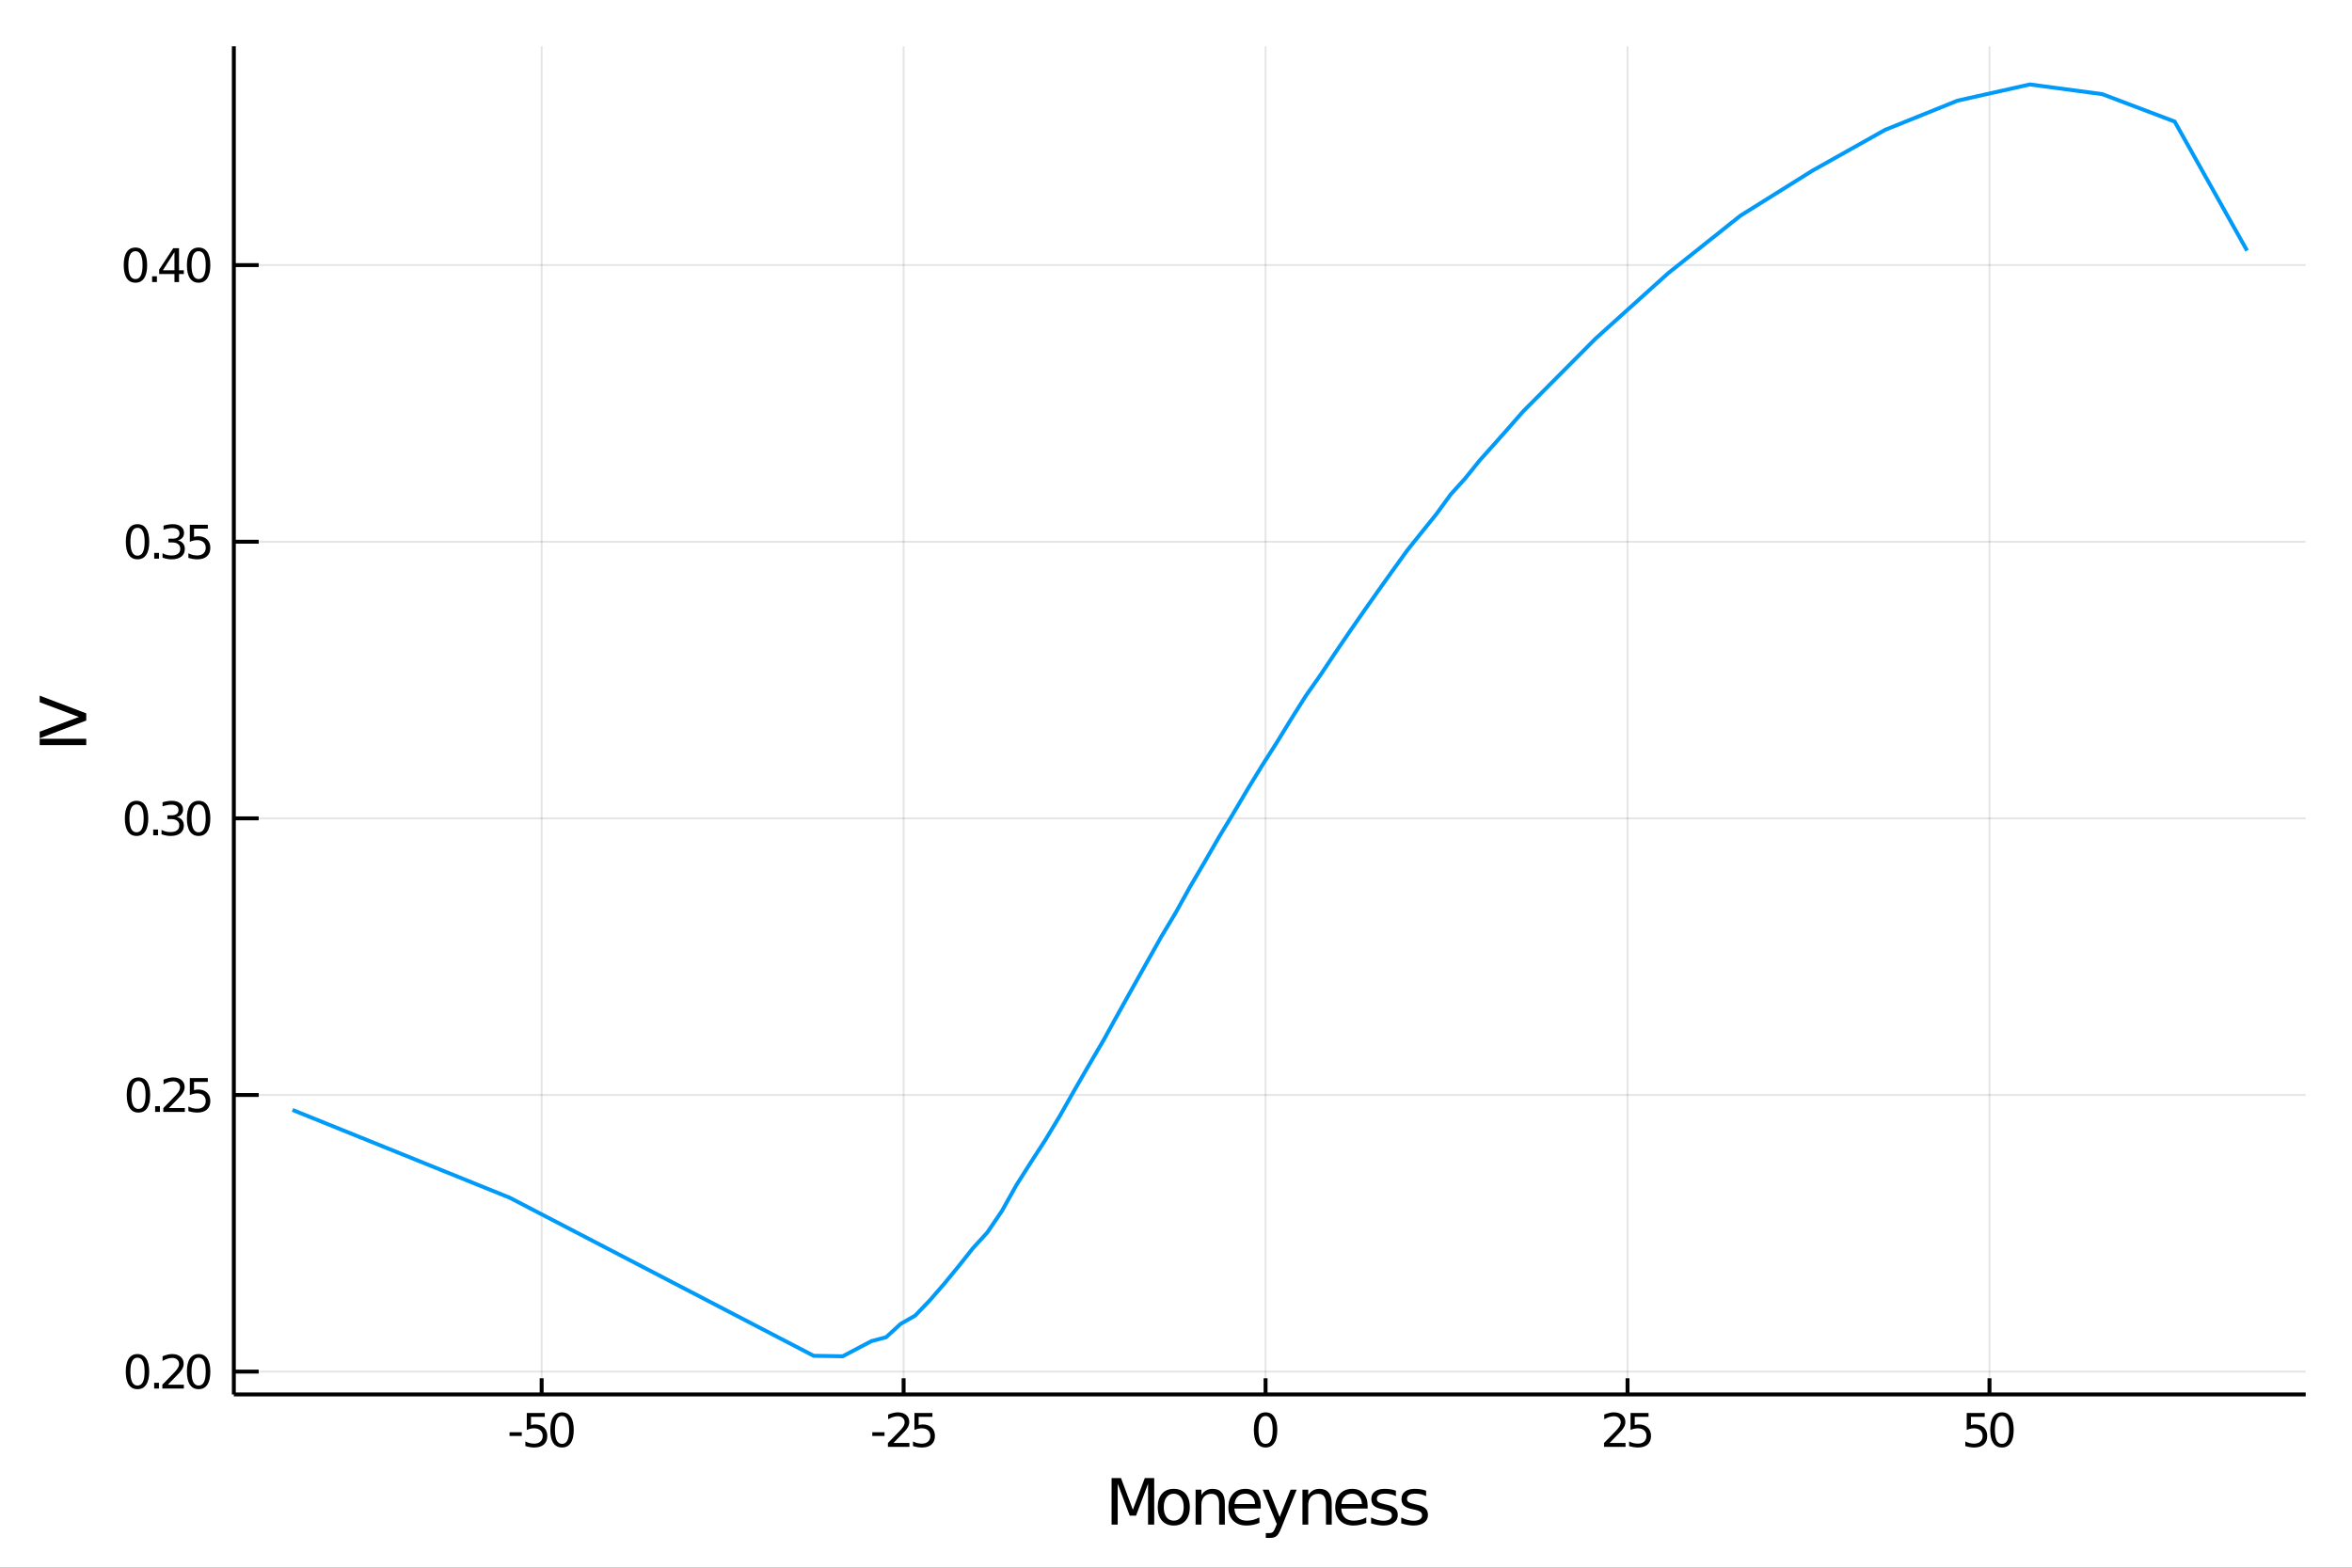 <?xml version="1.0" encoding="utf-8"?>
<svg xmlns="http://www.w3.org/2000/svg" xmlns:xlink="http://www.w3.org/1999/xlink" width="600" height="400" viewBox="0 0 2400 1600">
<rect x="0" y="0" width="2400" height="1600" fill="#333333" stroke="none"/>
<defs>
  <clipPath id="clip710">
    <rect x="0" y="0" width="2400" height="1600"/>
  </clipPath>
</defs>
<path clip-path="url(#clip710)" d="
M0 1600 L2400 1600 L2400 0 L0 0  Z
  " fill="#ffffff" fill-rule="evenodd" fill-opacity="1"/>
<defs>
  <clipPath id="clip711">
    <rect x="480" y="0" width="1681" height="1600"/>
  </clipPath>
</defs>
<path clip-path="url(#clip710)" d="
M238.616 1423.18 L2352.76 1423.18 L2352.76 47.244 L238.616 47.244  Z
  " fill="#ffffff" fill-rule="evenodd" fill-opacity="1"/>
<defs>
  <clipPath id="clip712">
    <rect x="238" y="47" width="2115" height="1377"/>
  </clipPath>
</defs>
<polyline clip-path="url(#clip712)" style="stroke:#000000; stroke-width:2; stroke-opacity:0.1; fill:none" points="
  552.708,1423.18 552.708,47.244 
  "/>
<polyline clip-path="url(#clip712)" style="stroke:#000000; stroke-width:2; stroke-opacity:0.1; fill:none" points="
  922.055,1423.18 922.055,47.244 
  "/>
<polyline clip-path="url(#clip712)" style="stroke:#000000; stroke-width:2; stroke-opacity:0.1; fill:none" points="
  1291.4,1423.18 1291.4,47.244 
  "/>
<polyline clip-path="url(#clip712)" style="stroke:#000000; stroke-width:2; stroke-opacity:0.1; fill:none" points="
  1660.75,1423.18 1660.75,47.244 
  "/>
<polyline clip-path="url(#clip712)" style="stroke:#000000; stroke-width:2; stroke-opacity:0.1; fill:none" points="
  2030.09,1423.18 2030.09,47.244 
  "/>
<polyline clip-path="url(#clip712)" style="stroke:#000000; stroke-width:2; stroke-opacity:0.1; fill:none" points="
  238.616,1399.87 2352.76,1399.87 
  "/>
<polyline clip-path="url(#clip712)" style="stroke:#000000; stroke-width:2; stroke-opacity:0.1; fill:none" points="
  238.616,1117.55 2352.76,1117.55 
  "/>
<polyline clip-path="url(#clip712)" style="stroke:#000000; stroke-width:2; stroke-opacity:0.1; fill:none" points="
  238.616,835.221 2352.76,835.221 
  "/>
<polyline clip-path="url(#clip712)" style="stroke:#000000; stroke-width:2; stroke-opacity:0.1; fill:none" points="
  238.616,552.895 2352.76,552.895 
  "/>
<polyline clip-path="url(#clip712)" style="stroke:#000000; stroke-width:2; stroke-opacity:0.1; fill:none" points="
  238.616,270.57 2352.76,270.57 
  "/>
<polyline clip-path="url(#clip710)" style="stroke:#000000; stroke-width:4; stroke-opacity:1; fill:none" points="
  238.616,1423.18 2352.76,1423.18 
  "/>
<polyline clip-path="url(#clip710)" style="stroke:#000000; stroke-width:4; stroke-opacity:1; fill:none" points="
  238.616,1423.18 238.616,47.244 
  "/>
<polyline clip-path="url(#clip710)" style="stroke:#000000; stroke-width:4; stroke-opacity:1; fill:none" points="
  552.708,1423.18 552.708,1406.67 
  "/>
<polyline clip-path="url(#clip710)" style="stroke:#000000; stroke-width:4; stroke-opacity:1; fill:none" points="
  922.055,1423.18 922.055,1406.67 
  "/>
<polyline clip-path="url(#clip710)" style="stroke:#000000; stroke-width:4; stroke-opacity:1; fill:none" points="
  1291.4,1423.18 1291.4,1406.67 
  "/>
<polyline clip-path="url(#clip710)" style="stroke:#000000; stroke-width:4; stroke-opacity:1; fill:none" points="
  1660.75,1423.18 1660.75,1406.67 
  "/>
<polyline clip-path="url(#clip710)" style="stroke:#000000; stroke-width:4; stroke-opacity:1; fill:none" points="
  2030.09,1423.18 2030.09,1406.67 
  "/>
<polyline clip-path="url(#clip710)" style="stroke:#000000; stroke-width:4; stroke-opacity:1; fill:none" points="
  238.616,1399.87 263.986,1399.87 
  "/>
<polyline clip-path="url(#clip710)" style="stroke:#000000; stroke-width:4; stroke-opacity:1; fill:none" points="
  238.616,1117.55 263.986,1117.55 
  "/>
<polyline clip-path="url(#clip710)" style="stroke:#000000; stroke-width:4; stroke-opacity:1; fill:none" points="
  238.616,835.221 263.986,835.221 
  "/>
<polyline clip-path="url(#clip710)" style="stroke:#000000; stroke-width:4; stroke-opacity:1; fill:none" points="
  238.616,552.895 263.986,552.895 
  "/>
<polyline clip-path="url(#clip710)" style="stroke:#000000; stroke-width:4; stroke-opacity:1; fill:none" points="
  238.616,270.57 263.986,270.57 
  "/>
<path clip-path="url(#clip710)" d="M 0 0 M519.954 1461.77 L532.431 1461.77 L532.431 1465.56 L519.954 1465.56 L519.954 1461.77 Z" fill="#000000" fill-rule="evenodd" fill-opacity="1" /><path clip-path="url(#clip710)" d="M 0 0 M537.547 1442.09 L555.903 1442.09 L555.903 1446.03 L541.829 1446.03 L541.829 1454.5 Q542.847 1454.15 543.866 1453.99 Q544.884 1453.8 545.903 1453.8 Q551.69 1453.8 555.07 1456.98 Q558.449 1460.15 558.449 1465.56 Q558.449 1471.14 554.977 1474.24 Q551.505 1477.32 545.185 1477.32 Q543.009 1477.32 540.741 1476.95 Q538.496 1476.58 536.088 1475.84 L536.088 1471.14 Q538.172 1472.28 540.394 1472.83 Q542.616 1473.39 545.093 1473.39 Q549.097 1473.39 551.435 1471.28 Q553.773 1469.18 553.773 1465.56 Q553.773 1461.95 551.435 1459.85 Q549.097 1457.74 545.093 1457.74 Q543.218 1457.74 541.343 1458.16 Q539.491 1458.57 537.547 1459.45 L537.547 1442.09 Z" fill="#000000" fill-rule="evenodd" fill-opacity="1" /><path clip-path="url(#clip710)" d="M 0 0 M573.519 1445.17 Q569.907 1445.17 568.079 1448.74 Q566.273 1452.28 566.273 1459.41 Q566.273 1466.51 568.079 1470.08 Q569.907 1473.62 573.519 1473.62 Q577.153 1473.62 578.958 1470.08 Q580.787 1466.51 580.787 1459.41 Q580.787 1452.28 578.958 1448.74 Q577.153 1445.17 573.519 1445.17 M573.519 1441.47 Q579.329 1441.47 582.384 1446.07 Q585.463 1450.66 585.463 1459.41 Q585.463 1468.13 582.384 1472.74 Q579.329 1477.32 573.519 1477.32 Q567.708 1477.32 564.63 1472.74 Q561.574 1468.13 561.574 1459.41 Q561.574 1450.66 564.63 1446.07 Q567.708 1441.47 573.519 1441.47 Z" fill="#000000" fill-rule="evenodd" fill-opacity="1" /><path clip-path="url(#clip710)" d="M 0 0 M890.099 1461.77 L902.576 1461.77 L902.576 1465.56 L890.099 1465.56 L890.099 1461.77 Z" fill="#000000" fill-rule="evenodd" fill-opacity="1" /><path clip-path="url(#clip710)" d="M 0 0 M911.673 1472.72 L927.993 1472.72 L927.993 1476.65 L906.048 1476.65 L906.048 1472.72 Q908.71 1469.96 913.294 1465.33 Q917.9 1460.68 919.081 1459.34 Q921.326 1456.81 922.206 1455.08 Q923.108 1453.32 923.108 1451.63 Q923.108 1448.87 921.164 1447.14 Q919.243 1445.4 916.141 1445.4 Q913.942 1445.4 911.488 1446.17 Q909.057 1446.93 906.28 1448.48 L906.28 1443.76 Q909.104 1442.62 911.557 1442.05 Q914.011 1441.47 916.048 1441.47 Q921.418 1441.47 924.613 1444.15 Q927.807 1446.84 927.807 1451.33 Q927.807 1453.46 926.997 1455.38 Q926.21 1457.28 924.104 1459.87 Q923.525 1460.54 920.423 1463.76 Q917.321 1466.95 911.673 1472.72 Z" fill="#000000" fill-rule="evenodd" fill-opacity="1" /><path clip-path="url(#clip710)" d="M 0 0 M933.108 1442.09 L951.465 1442.09 L951.465 1446.03 L937.391 1446.03 L937.391 1454.5 Q938.409 1454.15 939.428 1453.99 Q940.446 1453.8 941.465 1453.8 Q947.252 1453.8 950.631 1456.98 Q954.011 1460.15 954.011 1465.56 Q954.011 1471.14 950.539 1474.24 Q947.066 1477.32 940.747 1477.32 Q938.571 1477.32 936.303 1476.95 Q934.057 1476.58 931.65 1475.84 L931.65 1471.14 Q933.733 1472.28 935.955 1472.83 Q938.178 1473.39 940.654 1473.39 Q944.659 1473.39 946.997 1471.28 Q949.335 1469.18 949.335 1465.56 Q949.335 1461.95 946.997 1459.85 Q944.659 1457.74 940.654 1457.74 Q938.779 1457.74 936.905 1458.16 Q935.053 1458.57 933.108 1459.45 L933.108 1442.09 Z" fill="#000000" fill-rule="evenodd" fill-opacity="1" /><path clip-path="url(#clip710)" d="M 0 0 M1291.4 1445.17 Q1287.79 1445.17 1285.96 1448.74 Q1284.16 1452.28 1284.16 1459.41 Q1284.16 1466.51 1285.96 1470.08 Q1287.79 1473.62 1291.4 1473.62 Q1295.04 1473.62 1296.84 1470.08 Q1298.67 1466.51 1298.67 1459.41 Q1298.67 1452.28 1296.84 1448.74 Q1295.04 1445.17 1291.4 1445.17 M1291.4 1441.47 Q1297.21 1441.47 1300.27 1446.07 Q1303.35 1450.66 1303.35 1459.41 Q1303.35 1468.13 1300.27 1472.74 Q1297.21 1477.32 1291.4 1477.32 Q1285.59 1477.32 1282.51 1472.74 Q1279.46 1468.13 1279.46 1459.41 Q1279.46 1450.66 1282.51 1446.07 Q1285.59 1441.47 1291.4 1441.47 Z" fill="#000000" fill-rule="evenodd" fill-opacity="1" /><path clip-path="url(#clip710)" d="M 0 0 M1642.39 1472.72 L1658.71 1472.72 L1658.71 1476.65 L1636.77 1476.65 L1636.77 1472.72 Q1639.43 1469.96 1644.01 1465.33 Q1648.62 1460.68 1649.8 1459.34 Q1652.04 1456.81 1652.92 1455.08 Q1653.83 1453.32 1653.83 1451.63 Q1653.83 1448.87 1651.88 1447.14 Q1649.96 1445.4 1646.86 1445.4 Q1644.66 1445.4 1642.21 1446.17 Q1639.78 1446.93 1637 1448.48 L1637 1443.76 Q1639.82 1442.62 1642.28 1442.05 Q1644.73 1441.47 1646.77 1441.47 Q1652.14 1441.47 1655.33 1444.15 Q1658.53 1446.84 1658.53 1451.33 Q1658.53 1453.46 1657.72 1455.38 Q1656.93 1457.28 1654.82 1459.87 Q1654.24 1460.54 1651.14 1463.76 Q1648.04 1466.95 1642.39 1472.72 Z" fill="#000000" fill-rule="evenodd" fill-opacity="1" /><path clip-path="url(#clip710)" d="M 0 0 M1663.83 1442.09 L1682.18 1442.09 L1682.18 1446.03 L1668.11 1446.03 L1668.11 1454.5 Q1669.13 1454.15 1670.15 1453.99 Q1671.16 1453.8 1672.18 1453.8 Q1677.97 1453.8 1681.35 1456.98 Q1684.73 1460.15 1684.73 1465.56 Q1684.73 1471.14 1681.26 1474.24 Q1677.79 1477.32 1671.47 1477.32 Q1669.29 1477.32 1667.02 1476.95 Q1664.78 1476.58 1662.37 1475.84 L1662.37 1471.14 Q1664.45 1472.28 1666.67 1472.83 Q1668.9 1473.39 1671.37 1473.39 Q1675.38 1473.39 1677.72 1471.28 Q1680.05 1469.18 1680.05 1465.56 Q1680.05 1461.95 1677.72 1459.85 Q1675.38 1457.74 1671.37 1457.74 Q1669.5 1457.74 1667.62 1458.16 Q1665.77 1458.57 1663.83 1459.45 L1663.83 1442.09 Z" fill="#000000" fill-rule="evenodd" fill-opacity="1" /><path clip-path="url(#clip710)" d="M 0 0 M2006.87 1442.09 L2025.22 1442.09 L2025.22 1446.03 L2011.15 1446.03 L2011.15 1454.5 Q2012.17 1454.15 2013.19 1453.99 Q2014.2 1453.8 2015.22 1453.8 Q2021.01 1453.8 2024.39 1456.98 Q2027.77 1460.15 2027.77 1465.56 Q2027.77 1471.14 2024.3 1474.24 Q2020.82 1477.32 2014.5 1477.32 Q2012.33 1477.32 2010.06 1476.95 Q2007.81 1476.58 2005.41 1475.84 L2005.41 1471.14 Q2007.49 1472.28 2009.71 1472.83 Q2011.94 1473.39 2014.41 1473.39 Q2018.42 1473.39 2020.75 1471.28 Q2023.09 1469.18 2023.09 1465.56 Q2023.09 1461.95 2020.75 1459.85 Q2018.42 1457.74 2014.41 1457.74 Q2012.54 1457.74 2010.66 1458.16 Q2008.81 1458.57 2006.87 1459.45 L2006.87 1442.09 Z" fill="#000000" fill-rule="evenodd" fill-opacity="1" /><path clip-path="url(#clip710)" d="M 0 0 M2042.84 1445.17 Q2039.23 1445.17 2037.4 1448.74 Q2035.59 1452.28 2035.59 1459.41 Q2035.59 1466.51 2037.4 1470.08 Q2039.23 1473.62 2042.84 1473.62 Q2046.47 1473.62 2048.28 1470.08 Q2050.11 1466.51 2050.11 1459.41 Q2050.11 1452.28 2048.28 1448.74 Q2046.47 1445.17 2042.84 1445.17 M2042.84 1441.47 Q2048.65 1441.47 2051.7 1446.07 Q2054.78 1450.66 2054.78 1459.41 Q2054.78 1468.13 2051.7 1472.74 Q2048.65 1477.32 2042.84 1477.32 Q2037.03 1477.32 2033.95 1472.74 Q2030.89 1468.13 2030.89 1459.41 Q2030.89 1450.66 2033.95 1446.07 Q2037.03 1441.47 2042.84 1441.47 Z" fill="#000000" fill-rule="evenodd" fill-opacity="1" /><path clip-path="url(#clip710)" d="M 0 0 M140.288 1385.67 Q136.677 1385.67 134.848 1389.23 Q133.043 1392.78 133.043 1399.91 Q133.043 1407.01 134.848 1410.58 Q136.677 1414.12 140.288 1414.12 Q143.922 1414.12 145.728 1410.58 Q147.556 1407.01 147.556 1399.91 Q147.556 1392.78 145.728 1389.23 Q143.922 1385.67 140.288 1385.67 M140.288 1381.97 Q146.098 1381.97 149.154 1386.57 Q152.232 1391.16 152.232 1399.91 Q152.232 1408.63 149.154 1413.24 Q146.098 1417.82 140.288 1417.82 Q134.478 1417.82 131.399 1413.24 Q128.343 1408.63 128.343 1399.91 Q128.343 1391.16 131.399 1386.57 Q134.478 1381.97 140.288 1381.97 Z" fill="#000000" fill-rule="evenodd" fill-opacity="1" /><path clip-path="url(#clip710)" d="M 0 0 M157.302 1411.27 L162.186 1411.27 L162.186 1417.15 L157.302 1417.15 L157.302 1411.27 Z" fill="#000000" fill-rule="evenodd" fill-opacity="1" /><path clip-path="url(#clip710)" d="M 0 0 M171.283 1413.22 L187.602 1413.22 L187.602 1417.15 L165.658 1417.15 L165.658 1413.22 Q168.32 1410.46 172.903 1405.83 Q177.51 1401.18 178.69 1399.84 Q180.936 1397.31 181.815 1395.58 Q182.718 1393.82 182.718 1392.13 Q182.718 1389.37 180.774 1387.64 Q178.852 1385.9 175.751 1385.9 Q173.552 1385.9 171.098 1386.67 Q168.667 1387.43 165.89 1388.98 L165.89 1384.26 Q168.714 1383.12 171.167 1382.54 Q173.621 1381.97 175.658 1381.97 Q181.028 1381.97 184.223 1384.65 Q187.417 1387.34 187.417 1391.83 Q187.417 1393.96 186.607 1395.88 Q185.82 1397.78 183.714 1400.37 Q183.135 1401.04 180.033 1404.26 Q176.931 1407.45 171.283 1413.22 Z" fill="#000000" fill-rule="evenodd" fill-opacity="1" /><path clip-path="url(#clip710)" d="M 0 0 M202.672 1385.67 Q199.061 1385.67 197.232 1389.23 Q195.426 1392.78 195.426 1399.91 Q195.426 1407.01 197.232 1410.58 Q199.061 1414.12 202.672 1414.12 Q206.306 1414.12 208.112 1410.58 Q209.94 1407.01 209.94 1399.91 Q209.94 1392.78 208.112 1389.23 Q206.306 1385.67 202.672 1385.67 M202.672 1381.97 Q208.482 1381.97 211.537 1386.57 Q214.616 1391.16 214.616 1399.91 Q214.616 1408.63 211.537 1413.24 Q208.482 1417.82 202.672 1417.82 Q196.862 1417.82 193.783 1413.24 Q190.727 1408.63 190.727 1399.91 Q190.727 1391.16 193.783 1386.57 Q196.862 1381.97 202.672 1381.97 Z" fill="#000000" fill-rule="evenodd" fill-opacity="1" /><path clip-path="url(#clip710)" d="M 0 0 M141.283 1103.34 Q137.672 1103.34 135.843 1106.91 Q134.038 1110.45 134.038 1117.58 Q134.038 1124.69 135.843 1128.25 Q137.672 1131.79 141.283 1131.79 Q144.917 1131.79 146.723 1128.25 Q148.552 1124.69 148.552 1117.58 Q148.552 1110.45 146.723 1106.91 Q144.917 1103.34 141.283 1103.34 M141.283 1099.64 Q147.093 1099.64 150.149 1104.25 Q153.228 1108.83 153.228 1117.58 Q153.228 1126.31 150.149 1130.91 Q147.093 1135.5 141.283 1135.5 Q135.473 1135.5 132.394 1130.91 Q129.339 1126.31 129.339 1117.58 Q129.339 1108.83 132.394 1104.25 Q135.473 1099.64 141.283 1099.64 Z" fill="#000000" fill-rule="evenodd" fill-opacity="1" /><path clip-path="url(#clip710)" d="M 0 0 M158.297 1128.95 L163.181 1128.95 L163.181 1134.83 L158.297 1134.83 L158.297 1128.95 Z" fill="#000000" fill-rule="evenodd" fill-opacity="1" /><path clip-path="url(#clip710)" d="M 0 0 M172.278 1130.89 L188.598 1130.89 L188.598 1134.83 L166.653 1134.83 L166.653 1130.89 Q169.315 1128.14 173.899 1123.51 Q178.505 1118.85 179.686 1117.51 Q181.931 1114.99 182.811 1113.25 Q183.714 1111.49 183.714 1109.8 Q183.714 1107.05 181.769 1105.31 Q179.848 1103.58 176.746 1103.58 Q174.547 1103.58 172.093 1104.34 Q169.663 1105.1 166.885 1106.65 L166.885 1101.93 Q169.709 1100.8 172.163 1100.22 Q174.616 1099.64 176.653 1099.64 Q182.024 1099.64 185.218 1102.33 Q188.413 1105.01 188.413 1109.5 Q188.413 1111.63 187.602 1113.55 Q186.815 1115.45 184.709 1118.04 Q184.13 1118.71 181.028 1121.93 Q177.927 1125.13 172.278 1130.89 Z" fill="#000000" fill-rule="evenodd" fill-opacity="1" /><path clip-path="url(#clip710)" d="M 0 0 M193.713 1100.27 L212.07 1100.27 L212.07 1104.2 L197.996 1104.2 L197.996 1112.67 Q199.014 1112.33 200.033 1112.16 Q201.051 1111.98 202.07 1111.98 Q207.857 1111.98 211.237 1115.15 Q214.616 1118.32 214.616 1123.74 Q214.616 1129.32 211.144 1132.42 Q207.672 1135.5 201.352 1135.5 Q199.176 1135.5 196.908 1135.13 Q194.663 1134.76 192.255 1134.02 L192.255 1129.32 Q194.338 1130.45 196.561 1131.01 Q198.783 1131.56 201.26 1131.56 Q205.264 1131.56 207.602 1129.46 Q209.94 1127.35 209.94 1123.74 Q209.94 1120.13 207.602 1118.02 Q205.264 1115.91 201.26 1115.91 Q199.385 1115.91 197.51 1116.33 Q195.658 1116.75 193.713 1117.63 L193.713 1100.27 Z" fill="#000000" fill-rule="evenodd" fill-opacity="1" /><path clip-path="url(#clip710)" d="M 0 0 M139.339 821.019 Q135.728 821.019 133.899 824.584 Q132.093 828.126 132.093 835.255 Q132.093 842.362 133.899 845.927 Q135.728 849.468 139.339 849.468 Q142.973 849.468 144.779 845.927 Q146.607 842.362 146.607 835.255 Q146.607 828.126 144.779 824.584 Q142.973 821.019 139.339 821.019 M139.339 817.316 Q145.149 817.316 148.204 821.922 Q151.283 826.505 151.283 835.255 Q151.283 843.982 148.204 848.589 Q145.149 853.172 139.339 853.172 Q133.529 853.172 130.45 848.589 Q127.394 843.982 127.394 835.255 Q127.394 826.505 130.45 821.922 Q133.529 817.316 139.339 817.316 Z" fill="#000000" fill-rule="evenodd" fill-opacity="1" /><path clip-path="url(#clip710)" d="M 0 0 M156.353 846.621 L161.237 846.621 L161.237 852.501 L156.353 852.501 L156.353 846.621 Z" fill="#000000" fill-rule="evenodd" fill-opacity="1" /><path clip-path="url(#clip710)" d="M 0 0 M180.473 833.867 Q183.829 834.584 185.704 836.853 Q187.602 839.121 187.602 842.454 Q187.602 847.57 184.084 850.371 Q180.565 853.172 174.084 853.172 Q171.908 853.172 169.593 852.732 Q167.302 852.316 164.848 851.459 L164.848 846.945 Q166.792 848.079 169.107 848.658 Q171.422 849.237 173.945 849.237 Q178.343 849.237 180.635 847.501 Q182.95 845.765 182.95 842.454 Q182.95 839.399 180.797 837.686 Q178.667 835.95 174.848 835.95 L170.82 835.95 L170.82 832.107 L175.033 832.107 Q178.482 832.107 180.311 830.742 Q182.139 829.353 182.139 826.76 Q182.139 824.098 180.241 822.686 Q178.366 821.251 174.848 821.251 Q172.927 821.251 170.728 821.668 Q168.528 822.084 165.89 822.964 L165.89 818.797 Q168.552 818.056 170.866 817.686 Q173.204 817.316 175.265 817.316 Q180.589 817.316 183.69 819.746 Q186.792 822.154 186.792 826.274 Q186.792 829.144 185.149 831.135 Q183.505 833.103 180.473 833.867 Z" fill="#000000" fill-rule="evenodd" fill-opacity="1" /><path clip-path="url(#clip710)" d="M 0 0 M202.672 821.019 Q199.061 821.019 197.232 824.584 Q195.426 828.126 195.426 835.255 Q195.426 842.362 197.232 845.927 Q199.061 849.468 202.672 849.468 Q206.306 849.468 208.112 845.927 Q209.94 842.362 209.94 835.255 Q209.94 828.126 208.112 824.584 Q206.306 821.019 202.672 821.019 M202.672 817.316 Q208.482 817.316 211.537 821.922 Q214.616 826.505 214.616 835.255 Q214.616 843.982 211.537 848.589 Q208.482 853.172 202.672 853.172 Q196.862 853.172 193.783 848.589 Q190.727 843.982 190.727 835.255 Q190.727 826.505 193.783 821.922 Q196.862 817.316 202.672 817.316 Z" fill="#000000" fill-rule="evenodd" fill-opacity="1" /><path clip-path="url(#clip710)" d="M 0 0 M140.334 538.694 Q136.723 538.694 134.894 542.259 Q133.089 545.801 133.089 552.93 Q133.089 560.037 134.894 563.601 Q136.723 567.143 140.334 567.143 Q143.968 567.143 145.774 563.601 Q147.603 560.037 147.603 552.93 Q147.603 545.801 145.774 542.259 Q143.968 538.694 140.334 538.694 M140.334 534.99 Q146.144 534.99 149.2 539.597 Q152.279 544.18 152.279 552.93 Q152.279 561.657 149.2 566.263 Q146.144 570.847 140.334 570.847 Q134.524 570.847 131.445 566.263 Q128.39 561.657 128.39 552.93 Q128.39 544.18 131.445 539.597 Q134.524 534.99 140.334 534.99 Z" fill="#000000" fill-rule="evenodd" fill-opacity="1" /><path clip-path="url(#clip710)" d="M 0 0 M157.348 564.296 L162.232 564.296 L162.232 570.175 L157.348 570.175 L157.348 564.296 Z" fill="#000000" fill-rule="evenodd" fill-opacity="1" /><path clip-path="url(#clip710)" d="M 0 0 M181.468 551.541 Q184.825 552.259 186.7 554.527 Q188.598 556.796 188.598 560.129 Q188.598 565.245 185.079 568.046 Q181.561 570.847 175.079 570.847 Q172.903 570.847 170.589 570.407 Q168.297 569.99 165.843 569.134 L165.843 564.62 Q167.788 565.754 170.103 566.333 Q172.417 566.912 174.94 566.912 Q179.339 566.912 181.63 565.175 Q183.945 563.439 183.945 560.129 Q183.945 557.074 181.792 555.361 Q179.663 553.625 175.843 553.625 L171.815 553.625 L171.815 549.782 L176.028 549.782 Q179.477 549.782 181.306 548.416 Q183.135 547.027 183.135 544.435 Q183.135 541.773 181.237 540.361 Q179.362 538.926 175.843 538.926 Q173.922 538.926 171.723 539.342 Q169.524 539.759 166.885 540.639 L166.885 536.472 Q169.547 535.731 171.862 535.361 Q174.2 534.99 176.26 534.99 Q181.584 534.99 184.686 537.421 Q187.788 539.828 187.788 543.949 Q187.788 546.819 186.144 548.81 Q184.501 550.777 181.468 551.541 Z" fill="#000000" fill-rule="evenodd" fill-opacity="1" /><path clip-path="url(#clip710)" d="M 0 0 M193.713 535.615 L212.07 535.615 L212.07 539.551 L197.996 539.551 L197.996 548.023 Q199.014 547.676 200.033 547.513 Q201.051 547.328 202.07 547.328 Q207.857 547.328 211.237 550.5 Q214.616 553.671 214.616 559.088 Q214.616 564.666 211.144 567.768 Q207.672 570.847 201.352 570.847 Q199.176 570.847 196.908 570.476 Q194.663 570.106 192.255 569.365 L192.255 564.666 Q194.338 565.8 196.561 566.356 Q198.783 566.912 201.26 566.912 Q205.264 566.912 207.602 564.805 Q209.94 562.699 209.94 559.088 Q209.94 555.476 207.602 553.37 Q205.264 551.263 201.26 551.263 Q199.385 551.263 197.51 551.68 Q195.658 552.097 193.713 552.976 L193.713 535.615 Z" fill="#000000" fill-rule="evenodd" fill-opacity="1" /><path clip-path="url(#clip710)" d="M 0 0 M138.205 256.369 Q134.593 256.369 132.765 259.934 Q130.959 263.475 130.959 270.605 Q130.959 277.711 132.765 281.276 Q134.593 284.818 138.205 284.818 Q141.839 284.818 143.644 281.276 Q145.473 277.711 145.473 270.605 Q145.473 263.475 143.644 259.934 Q141.839 256.369 138.205 256.369 M138.205 252.665 Q144.015 252.665 147.07 257.272 Q150.149 261.855 150.149 270.605 Q150.149 279.332 147.07 283.938 Q144.015 288.521 138.205 288.521 Q132.394 288.521 129.316 283.938 Q126.26 279.332 126.26 270.605 Q126.26 261.855 129.316 257.272 Q132.394 252.665 138.205 252.665 Z" fill="#000000" fill-rule="evenodd" fill-opacity="1" /><path clip-path="url(#clip710)" d="M 0 0 M155.218 281.971 L160.103 281.971 L160.103 287.85 L155.218 287.85 L155.218 281.971 Z" fill="#000000" fill-rule="evenodd" fill-opacity="1" /><path clip-path="url(#clip710)" d="M 0 0 M178.019 257.364 L166.214 275.813 L178.019 275.813 L178.019 257.364 M176.792 253.29 L182.672 253.29 L182.672 275.813 L187.602 275.813 L187.602 279.702 L182.672 279.702 L182.672 287.85 L178.019 287.85 L178.019 279.702 L162.417 279.702 L162.417 275.188 L176.792 253.29 Z" fill="#000000" fill-rule="evenodd" fill-opacity="1" /><path clip-path="url(#clip710)" d="M 0 0 M202.672 256.369 Q199.061 256.369 197.232 259.934 Q195.426 263.475 195.426 270.605 Q195.426 277.711 197.232 281.276 Q199.061 284.818 202.672 284.818 Q206.306 284.818 208.112 281.276 Q209.94 277.711 209.94 270.605 Q209.94 263.475 208.112 259.934 Q206.306 256.369 202.672 256.369 M202.672 252.665 Q208.482 252.665 211.537 257.272 Q214.616 261.855 214.616 270.605 Q214.616 279.332 211.537 283.938 Q208.482 288.521 202.672 288.521 Q196.862 288.521 193.783 283.938 Q190.727 279.332 190.727 270.605 Q190.727 261.855 193.783 257.272 Q196.862 252.665 202.672 252.665 Z" fill="#000000" fill-rule="evenodd" fill-opacity="1" /><path clip-path="url(#clip710)" d="M 0 0 M1134.28 1508.52 L1143.86 1508.52 L1155.99 1540.86 L1168.18 1508.52 L1177.76 1508.52 L1177.76 1556.04 L1171.49 1556.04 L1171.49 1514.32 L1159.24 1546.91 L1152.78 1546.91 L1140.52 1514.32 L1140.52 1556.04 L1134.28 1556.04 L1134.28 1508.52 Z" fill="#000000" fill-rule="evenodd" fill-opacity="1" /><path clip-path="url(#clip710)" d="M 0 0 M1197.72 1524.5 Q1193.01 1524.5 1190.27 1528.19 Q1187.53 1531.85 1187.53 1538.25 Q1187.53 1544.65 1190.24 1548.34 Q1192.98 1552 1197.72 1552 Q1202.4 1552 1205.13 1548.31 Q1207.87 1544.62 1207.87 1538.25 Q1207.87 1531.92 1205.13 1528.23 Q1202.4 1524.5 1197.72 1524.5 M1197.72 1519.54 Q1205.36 1519.54 1209.72 1524.5 Q1214.08 1529.47 1214.08 1538.25 Q1214.08 1547 1209.72 1552 Q1205.36 1556.97 1197.72 1556.97 Q1190.05 1556.97 1185.69 1552 Q1181.36 1547 1181.36 1538.25 Q1181.36 1529.47 1185.69 1524.5 Q1190.05 1519.54 1197.72 1519.54 Z" fill="#000000" fill-rule="evenodd" fill-opacity="1" /><path clip-path="url(#clip710)" d="M 0 0 M1249.85 1534.53 L1249.85 1556.04 L1244 1556.04 L1244 1534.72 Q1244 1529.66 1242.02 1527.14 Q1240.05 1524.63 1236.1 1524.63 Q1231.36 1524.63 1228.62 1527.65 Q1225.89 1530.68 1225.89 1535.9 L1225.89 1556.04 L1220 1556.04 L1220 1520.4 L1225.89 1520.4 L1225.89 1525.93 Q1227.99 1522.72 1230.82 1521.13 Q1233.68 1519.54 1237.41 1519.54 Q1243.55 1519.54 1246.7 1523.36 Q1249.85 1527.14 1249.85 1534.53 Z" fill="#000000" fill-rule="evenodd" fill-opacity="1" /><path clip-path="url(#clip710)" d="M 0 0 M1286.49 1536.76 L1286.49 1539.62 L1259.56 1539.62 Q1259.94 1545.67 1263.19 1548.85 Q1266.47 1552 1272.29 1552 Q1275.67 1552 1278.82 1551.17 Q1282 1550.35 1285.12 1548.69 L1285.12 1554.23 Q1281.97 1555.57 1278.66 1556.27 Q1275.35 1556.97 1271.94 1556.97 Q1263.41 1556.97 1258.41 1552 Q1253.45 1547.04 1253.45 1538.57 Q1253.45 1529.82 1258.16 1524.69 Q1262.9 1519.54 1270.92 1519.54 Q1278.12 1519.54 1282.29 1524.18 Q1286.49 1528.8 1286.49 1536.76 M1280.63 1535.04 Q1280.57 1530.23 1277.93 1527.37 Q1275.32 1524.5 1270.99 1524.5 Q1266.09 1524.5 1263.13 1527.27 Q1260.2 1530.04 1259.75 1535.07 L1280.63 1535.04 Z" fill="#000000" fill-rule="evenodd" fill-opacity="1" /><path clip-path="url(#clip710)" d="M 0 0 M1307.46 1559.35 Q1304.98 1565.72 1302.62 1567.66 Q1300.27 1569.6 1296.32 1569.6 L1291.64 1569.6 L1291.64 1564.7 L1295.08 1564.7 Q1297.5 1564.7 1298.84 1563.56 Q1300.17 1562.41 1301.8 1558.14 L1302.85 1555.47 L1288.43 1520.4 L1294.64 1520.4 L1305.78 1548.28 L1316.92 1520.4 L1323.12 1520.4 L1307.46 1559.35 Z" fill="#000000" fill-rule="evenodd" fill-opacity="1" /><path clip-path="url(#clip710)" d="M 0 0 M1358.9 1534.53 L1358.9 1556.04 L1353.04 1556.04 L1353.04 1534.72 Q1353.04 1529.66 1351.07 1527.14 Q1349.09 1524.63 1345.15 1524.63 Q1340.41 1524.63 1337.67 1527.65 Q1334.93 1530.68 1334.93 1535.9 L1334.93 1556.04 L1329.04 1556.04 L1329.04 1520.4 L1334.93 1520.4 L1334.93 1525.93 Q1337.03 1522.72 1339.86 1521.13 Q1342.73 1519.54 1346.45 1519.54 Q1352.6 1519.54 1355.75 1523.36 Q1358.9 1527.14 1358.9 1534.53 Z" fill="#000000" fill-rule="evenodd" fill-opacity="1" /><path clip-path="url(#clip710)" d="M 0 0 M1395.53 1536.76 L1395.53 1539.62 L1368.61 1539.62 Q1368.99 1545.67 1372.23 1548.85 Q1375.51 1552 1381.34 1552 Q1384.71 1552 1387.86 1551.17 Q1391.04 1550.35 1394.16 1548.69 L1394.16 1554.23 Q1391.01 1555.57 1387.7 1556.27 Q1384.39 1556.97 1380.99 1556.97 Q1372.46 1556.97 1367.46 1552 Q1362.49 1547.04 1362.49 1538.57 Q1362.49 1529.82 1367.2 1524.69 Q1371.95 1519.54 1379.97 1519.54 Q1387.16 1519.54 1391.33 1524.18 Q1395.53 1528.8 1395.53 1536.76 M1389.68 1535.04 Q1389.61 1530.23 1386.97 1527.37 Q1384.36 1524.5 1380.03 1524.5 Q1375.13 1524.5 1372.17 1527.27 Q1369.24 1530.04 1368.8 1535.07 L1389.68 1535.04 Z" fill="#000000" fill-rule="evenodd" fill-opacity="1" /><path clip-path="url(#clip710)" d="M 0 0 M1424.4 1521.45 L1424.4 1526.98 Q1421.92 1525.71 1419.24 1525.07 Q1416.57 1524.44 1413.71 1524.44 Q1409.35 1524.44 1407.15 1525.77 Q1404.99 1527.11 1404.99 1529.79 Q1404.99 1531.82 1406.54 1533 Q1408.1 1534.15 1412.82 1535.2 L1414.82 1535.64 Q1421.06 1536.98 1423.67 1539.43 Q1426.31 1541.85 1426.31 1546.21 Q1426.31 1551.17 1422.36 1554.07 Q1418.45 1556.97 1411.57 1556.97 Q1408.71 1556.97 1405.59 1556.39 Q1402.5 1555.85 1399.07 1554.74 L1399.07 1548.69 Q1402.31 1550.38 1405.46 1551.24 Q1408.61 1552.07 1411.7 1552.07 Q1415.84 1552.07 1418.07 1550.66 Q1420.29 1549.23 1420.29 1546.65 Q1420.29 1544.27 1418.67 1542.99 Q1417.08 1541.72 1411.64 1540.54 L1409.6 1540.07 Q1404.16 1538.92 1401.74 1536.56 Q1399.32 1534.18 1399.32 1530.04 Q1399.32 1525.01 1402.88 1522.27 Q1406.45 1519.54 1413.01 1519.54 Q1416.25 1519.54 1419.12 1520.01 Q1421.98 1520.49 1424.4 1521.45 Z" fill="#000000" fill-rule="evenodd" fill-opacity="1" /><path clip-path="url(#clip710)" d="M 0 0 M1455.18 1521.45 L1455.18 1526.98 Q1452.7 1525.71 1450.02 1525.07 Q1447.35 1524.44 1444.48 1524.44 Q1440.12 1524.44 1437.93 1525.77 Q1435.76 1527.11 1435.76 1529.79 Q1435.76 1531.82 1437.32 1533 Q1438.88 1534.15 1443.59 1535.2 L1445.6 1535.64 Q1451.84 1536.98 1454.45 1539.43 Q1457.09 1541.85 1457.09 1546.21 Q1457.09 1551.17 1453.14 1554.07 Q1449.23 1556.97 1442.35 1556.97 Q1439.49 1556.97 1436.37 1556.39 Q1433.28 1555.85 1429.84 1554.74 L1429.84 1548.69 Q1433.09 1550.38 1436.24 1551.24 Q1439.39 1552.07 1442.48 1552.07 Q1446.62 1552.07 1448.84 1550.66 Q1451.07 1549.23 1451.07 1546.65 Q1451.07 1544.27 1449.45 1542.99 Q1447.86 1541.72 1442.42 1540.54 L1440.38 1540.07 Q1434.94 1538.92 1432.52 1536.56 Q1430.1 1534.18 1430.1 1530.04 Q1430.1 1525.01 1433.66 1522.27 Q1437.23 1519.54 1443.78 1519.54 Q1447.03 1519.54 1449.9 1520.01 Q1452.76 1520.49 1455.18 1521.45 Z" fill="#000000" fill-rule="evenodd" fill-opacity="1" /><path clip-path="url(#clip710)" d="M 0 0 M40.484 760.452 L40.484 754.023 L88.004 754.023 L88.004 760.452 L40.484 760.452 Z" fill="#000000" fill-rule="evenodd" fill-opacity="1" /><path clip-path="url(#clip710)" d="M 0 0 M88.004 735.371 L40.484 753.513 L40.484 746.798 L80.493 731.743 L40.484 716.656 L40.484 709.972 L88.004 728.082 L88.004 735.371 Z" fill="#000000" fill-rule="evenodd" fill-opacity="1" /><polyline clip-path="url(#clip712)" style="stroke:#009af9; stroke-width:4; stroke-opacity:1; fill:none" points="
  2292.92,255.797 2219.05,124.075 2145.18,96.101 2071.31,86.186 1997.44,102.745 1923.58,132.536 1849.71,173.999 1775.84,220.193 1701.97,279.039 1628.1,345.611 
  1554.23,419.868 1539.45,436.733 1524.68,453.367 1509.91,469.846 1495.13,488.217 1480.36,504.562 1465.59,524.788 1450.81,543.126 1436.04,561.588 1421.26,582.074 
  1406.49,602.766 1391.72,623.731 1376.94,645.038 1362.17,666.755 1347.39,688.952 1332.62,709.961 1317.85,733.349 1303.07,757.445 1288.3,780.614 1273.53,804.674 
  1258.75,829.72 1243.98,854.132 1229.2,879.74 1214.43,904.925 1199.66,931.546 1184.88,956.194 1170.11,982.521 1155.33,1008.87 1140.56,1035.36 1125.79,1062.12 
  1111.01,1087.28 1096.24,1112.84 1081.47,1138.92 1066.69,1163.44 1051.92,1186.25 1037.14,1209.52 1022.37,1235.9 1007.6,1257.7 992.822,1273.87 978.048,1292.47 
  963.274,1310.47 948.5,1327.45 933.726,1342.8 918.953,1351.21 904.179,1364.81 889.405,1368.69 859.857,1384.24 830.309,1383.75 520.058,1222.37 298.45,1132.78 
  
  "/>
</svg>
